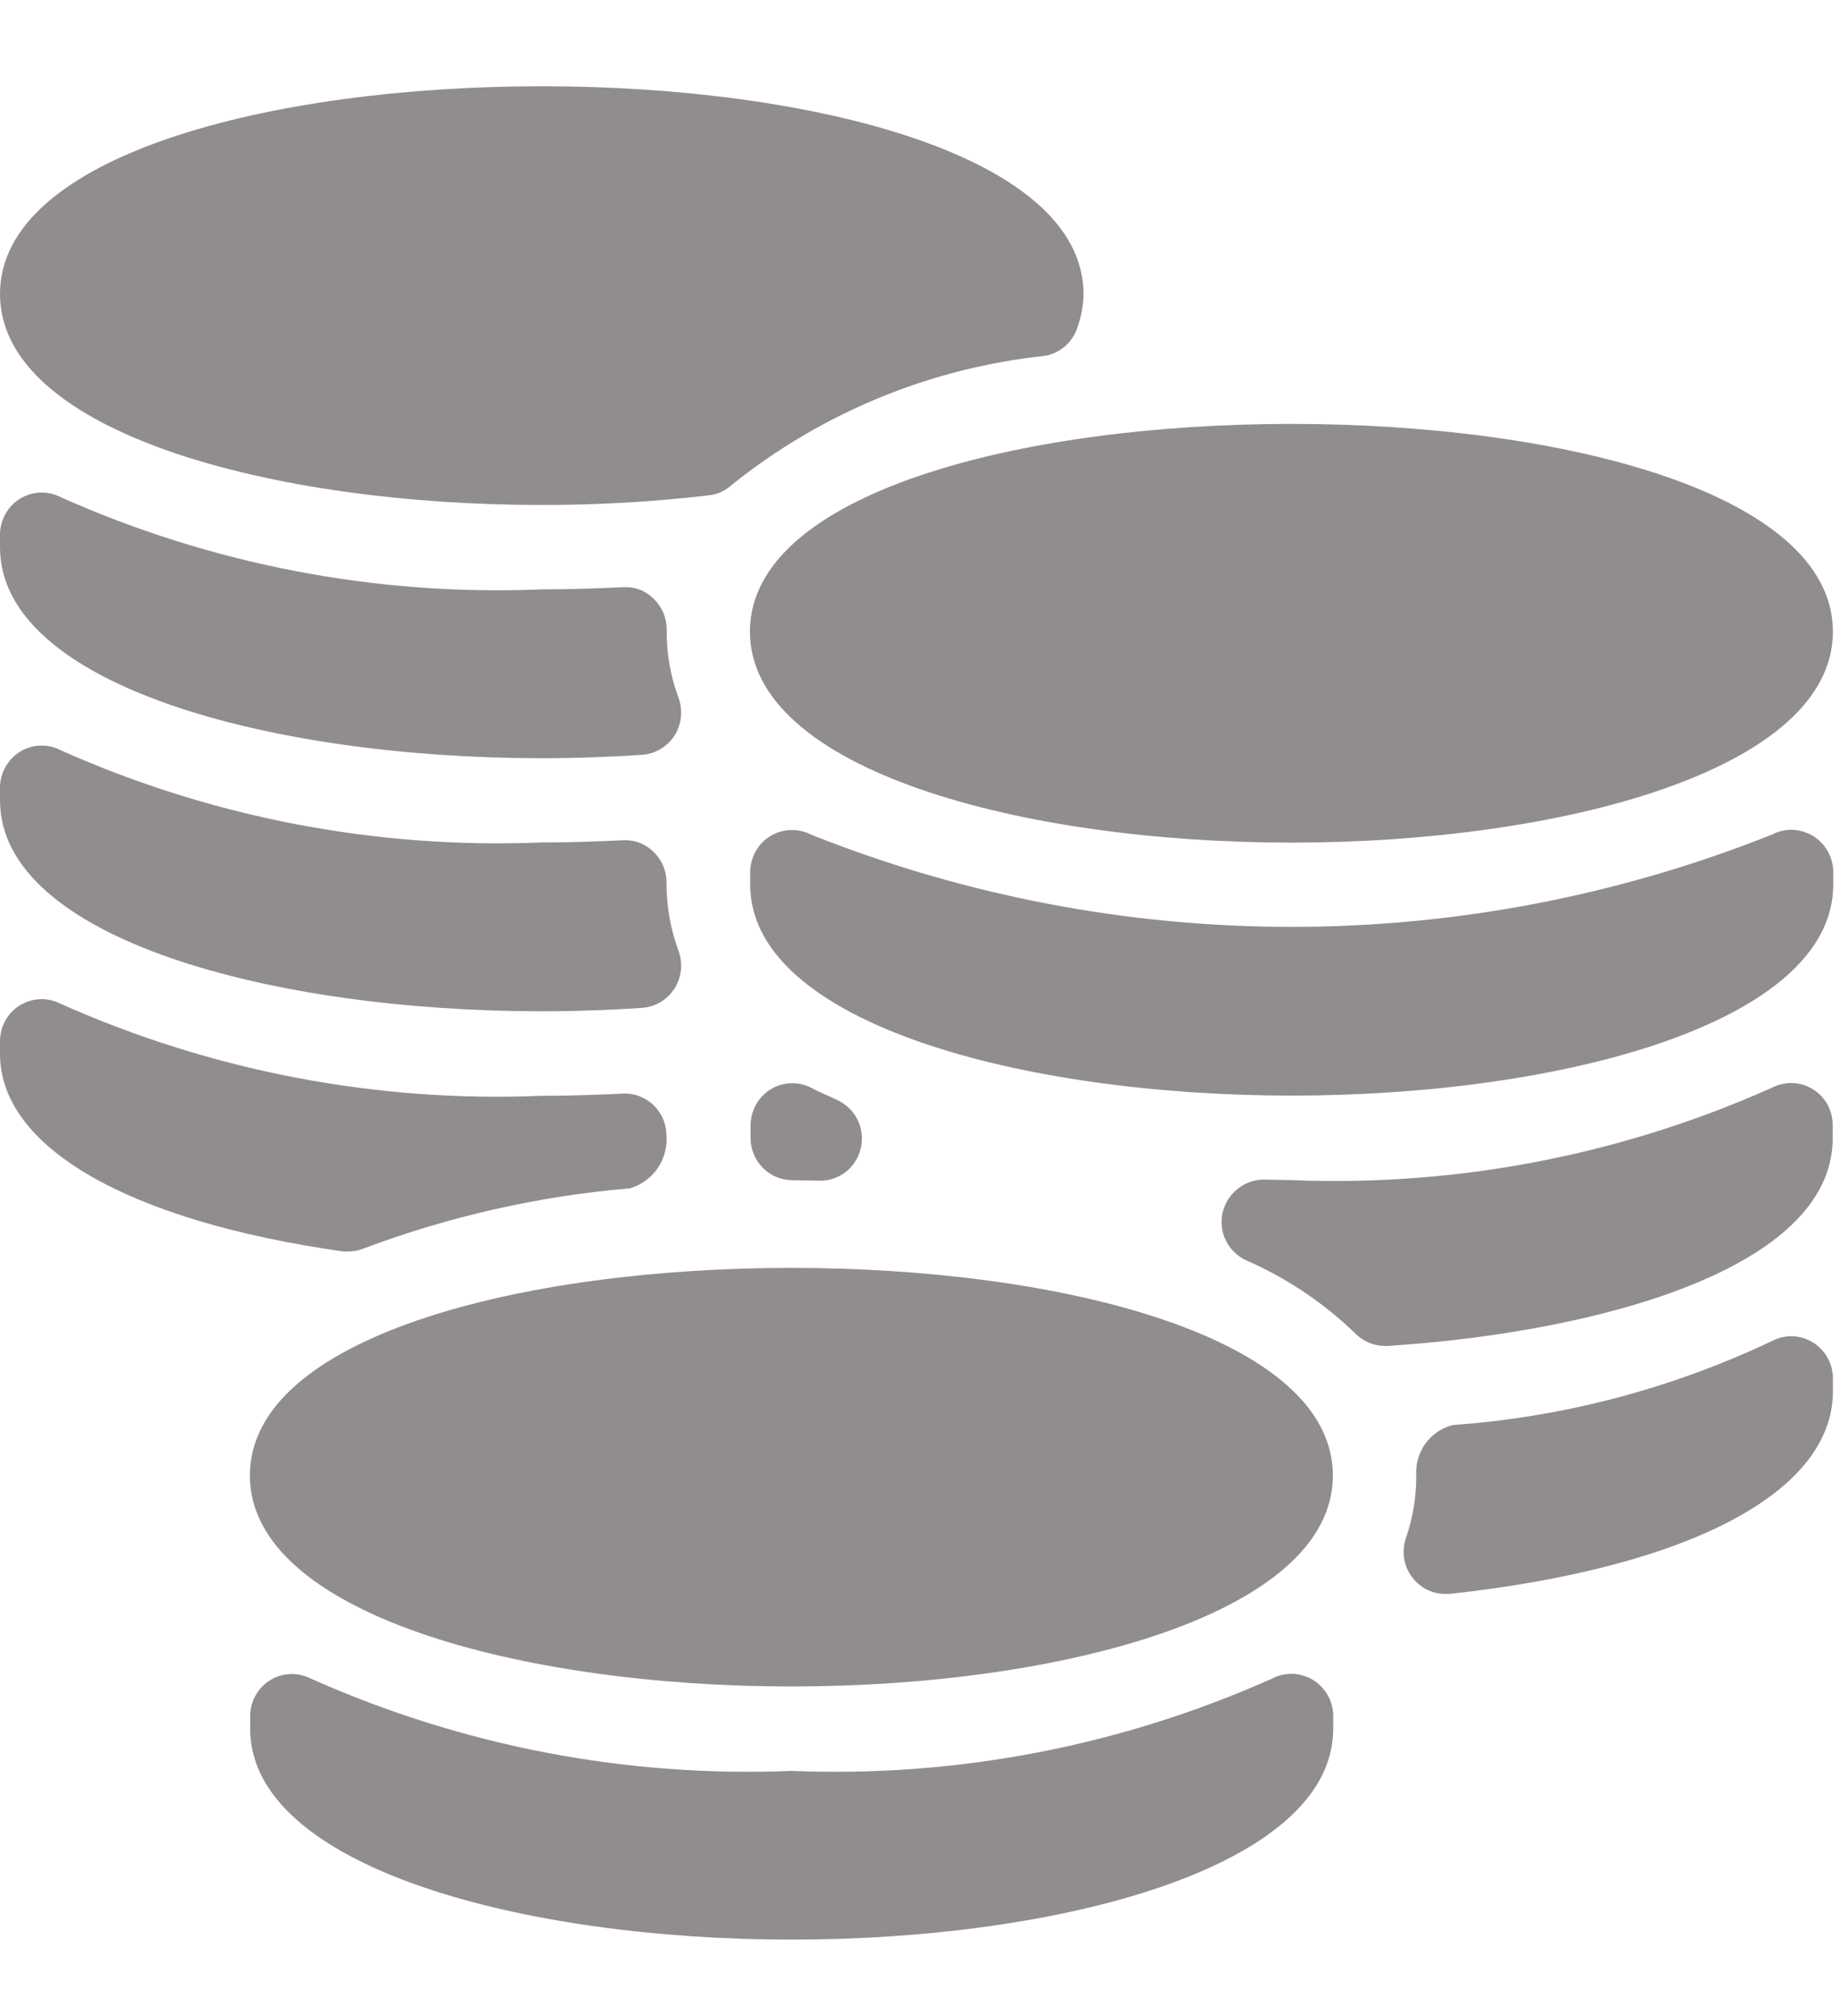 <svg xmlns="http://www.w3.org/2000/svg" width="21" height="23" viewBox="0 0 21 23" fill="none">
  <path d="M8.559 7.206C8.559 8.786 11.668 9.613 14.739 9.613C17.81 9.613 20.919 8.786 20.919 7.206C20.919 4.046 8.559 4.046 8.559 7.206Z" fill="#928D8D"/>
  <path d="M20.691 9.536C20.621 9.494 20.541 9.47 20.459 9.467C20.377 9.464 20.296 9.483 20.224 9.521C16.699 10.925 12.779 10.925 9.255 9.521C9.183 9.484 9.102 9.466 9.021 9.469C8.94 9.472 8.86 9.496 8.791 9.539C8.722 9.581 8.664 9.641 8.624 9.713C8.584 9.784 8.563 9.865 8.562 9.947V10.092C8.562 11.672 11.672 12.499 14.743 12.499C17.814 12.499 20.923 11.672 20.923 10.092V9.947C20.923 9.864 20.901 9.783 20.86 9.711C20.82 9.639 20.761 9.579 20.691 9.536Z" fill="#928D8D"/>
  <path d="M2.852 16.833C2.852 18.413 5.961 19.24 9.032 19.24C12.103 19.24 15.212 18.413 15.212 16.833C15.212 13.675 2.852 13.675 2.852 16.833Z" fill="#928D8D"/>
  <path d="M14.985 19.165C14.915 19.122 14.835 19.099 14.753 19.096C14.671 19.093 14.59 19.112 14.518 19.15C12.793 19.92 10.917 20.28 9.033 20.203C7.149 20.28 5.273 19.92 3.548 19.15C3.476 19.113 3.395 19.095 3.314 19.098C3.232 19.101 3.153 19.125 3.084 19.167C3.014 19.21 2.957 19.27 2.917 19.342C2.877 19.413 2.856 19.494 2.855 19.576V19.721C2.855 21.301 5.965 22.128 9.036 22.128C12.107 22.128 15.216 21.301 15.216 19.721V19.576C15.216 19.493 15.194 19.412 15.154 19.34C15.113 19.268 15.055 19.208 14.985 19.165Z" fill="#928D8D"/>
  <path d="M6.18 5.761C6.818 5.762 7.455 5.725 8.089 5.651C8.191 5.64 8.286 5.595 8.361 5.524C9.387 4.705 10.622 4.198 11.922 4.06C12.006 4.046 12.085 4.01 12.15 3.955C12.215 3.9 12.264 3.828 12.293 3.747C12.339 3.622 12.364 3.489 12.366 3.354C12.361 0.194 0 0.194 0 3.354C0 4.934 3.109 5.761 6.18 5.761Z" fill="#928D8D"/>
  <path d="M6.18 8.65C6.576 8.65 6.958 8.636 7.33 8.611C7.404 8.606 7.476 8.583 7.539 8.545C7.603 8.507 7.657 8.455 7.698 8.392C7.738 8.329 7.763 8.257 7.771 8.183C7.779 8.108 7.77 8.033 7.745 7.963C7.651 7.713 7.605 7.447 7.609 7.18C7.609 7.115 7.596 7.05 7.571 6.991C7.545 6.931 7.508 6.877 7.462 6.832C7.416 6.786 7.361 6.75 7.301 6.727C7.24 6.704 7.176 6.695 7.111 6.699C6.801 6.714 6.49 6.724 6.181 6.724C4.296 6.802 2.419 6.442 0.693 5.672C0.62 5.634 0.54 5.616 0.458 5.619C0.377 5.623 0.298 5.647 0.228 5.689C0.159 5.732 0.102 5.792 0.062 5.863C0.022 5.935 0 6.016 0 6.098L0 6.243C0 7.823 3.109 8.65 6.18 8.65Z" fill="#928D8D"/>
  <path d="M6.18 11.537C6.576 11.537 6.958 11.523 7.33 11.498C7.404 11.492 7.476 11.47 7.539 11.432C7.603 11.394 7.657 11.341 7.698 11.278C7.738 11.216 7.763 11.144 7.771 11.07C7.779 10.995 7.77 10.92 7.745 10.85C7.652 10.599 7.605 10.334 7.607 10.067C7.607 10.002 7.594 9.937 7.569 9.877C7.543 9.818 7.506 9.764 7.46 9.719C7.413 9.673 7.359 9.638 7.298 9.615C7.238 9.592 7.174 9.582 7.109 9.586C6.8 9.601 6.49 9.611 6.181 9.611C4.296 9.688 2.419 9.329 0.693 8.559C0.62 8.521 0.54 8.503 0.458 8.506C0.377 8.509 0.298 8.533 0.228 8.576C0.159 8.619 0.102 8.679 0.062 8.75C0.022 8.822 0 8.902 0 8.985L0 9.13C0 10.71 3.109 11.537 6.18 11.537Z" fill="#928D8D"/>
  <path d="M20.689 15.314C20.62 15.271 20.54 15.247 20.458 15.244C20.376 15.242 20.295 15.261 20.223 15.299C19.078 15.842 17.844 16.167 16.583 16.257C16.457 16.288 16.346 16.363 16.269 16.468C16.193 16.574 16.155 16.704 16.164 16.834C16.165 17.077 16.125 17.317 16.046 17.546C16.021 17.619 16.014 17.696 16.024 17.772C16.035 17.848 16.064 17.92 16.108 17.982C16.152 18.044 16.21 18.095 16.277 18.131C16.344 18.166 16.419 18.184 16.495 18.184H16.546C19.284 17.884 20.919 17.021 20.919 15.874V15.729C20.92 15.646 20.899 15.564 20.859 15.491C20.818 15.418 20.76 15.357 20.689 15.314Z" fill="#928D8D"/>
  <path d="M9.034 13.464L9.35 13.47H9.358C9.467 13.471 9.573 13.434 9.659 13.365C9.744 13.296 9.803 13.199 9.826 13.091C9.85 12.983 9.835 12.871 9.786 12.772C9.737 12.674 9.655 12.595 9.556 12.55L9.457 12.504C9.389 12.474 9.321 12.444 9.259 12.41C9.186 12.373 9.106 12.355 9.024 12.358C8.943 12.361 8.864 12.385 8.794 12.428C8.725 12.471 8.668 12.531 8.628 12.602C8.588 12.674 8.567 12.755 8.566 12.837V12.982C8.566 13.108 8.615 13.23 8.703 13.32C8.79 13.41 8.909 13.462 9.034 13.464Z" fill="#928D8D"/>
  <path d="M20.688 12.425C20.618 12.382 20.539 12.358 20.457 12.356C20.375 12.353 20.294 12.372 20.221 12.41C18.497 13.18 16.62 13.54 14.736 13.463L14.423 13.457C14.314 13.458 14.209 13.495 14.124 13.564C14.039 13.632 13.979 13.727 13.953 13.834C13.929 13.942 13.943 14.055 13.991 14.153C14.04 14.252 14.121 14.331 14.22 14.377C14.683 14.579 15.106 14.862 15.47 15.214C15.559 15.304 15.68 15.355 15.806 15.355H15.836C18.179 15.205 20.917 14.493 20.917 12.984V12.839C20.917 12.756 20.897 12.674 20.857 12.601C20.817 12.529 20.759 12.468 20.688 12.425Z" fill="#928D8D"/>
  <path d="M3.976 14.277C4.036 14.277 4.096 14.265 4.151 14.243C5.128 13.876 6.149 13.645 7.188 13.557C7.315 13.521 7.426 13.441 7.503 13.332C7.579 13.223 7.616 13.09 7.607 12.957C7.607 12.892 7.594 12.828 7.569 12.768C7.544 12.709 7.507 12.655 7.461 12.61C7.415 12.565 7.36 12.53 7.3 12.507C7.24 12.484 7.176 12.473 7.112 12.476C6.803 12.491 6.493 12.501 6.184 12.501C4.298 12.58 2.42 12.221 0.693 11.452C0.62 11.414 0.539 11.396 0.458 11.399C0.377 11.402 0.298 11.426 0.228 11.468C0.158 11.511 0.101 11.571 0.061 11.643C0.021 11.715 0 11.796 0 11.878L0 12.023C0 13.087 1.461 13.929 3.91 14.276C3.932 14.278 3.954 14.278 3.976 14.277Z" fill="#928D8D"/>
</svg>
